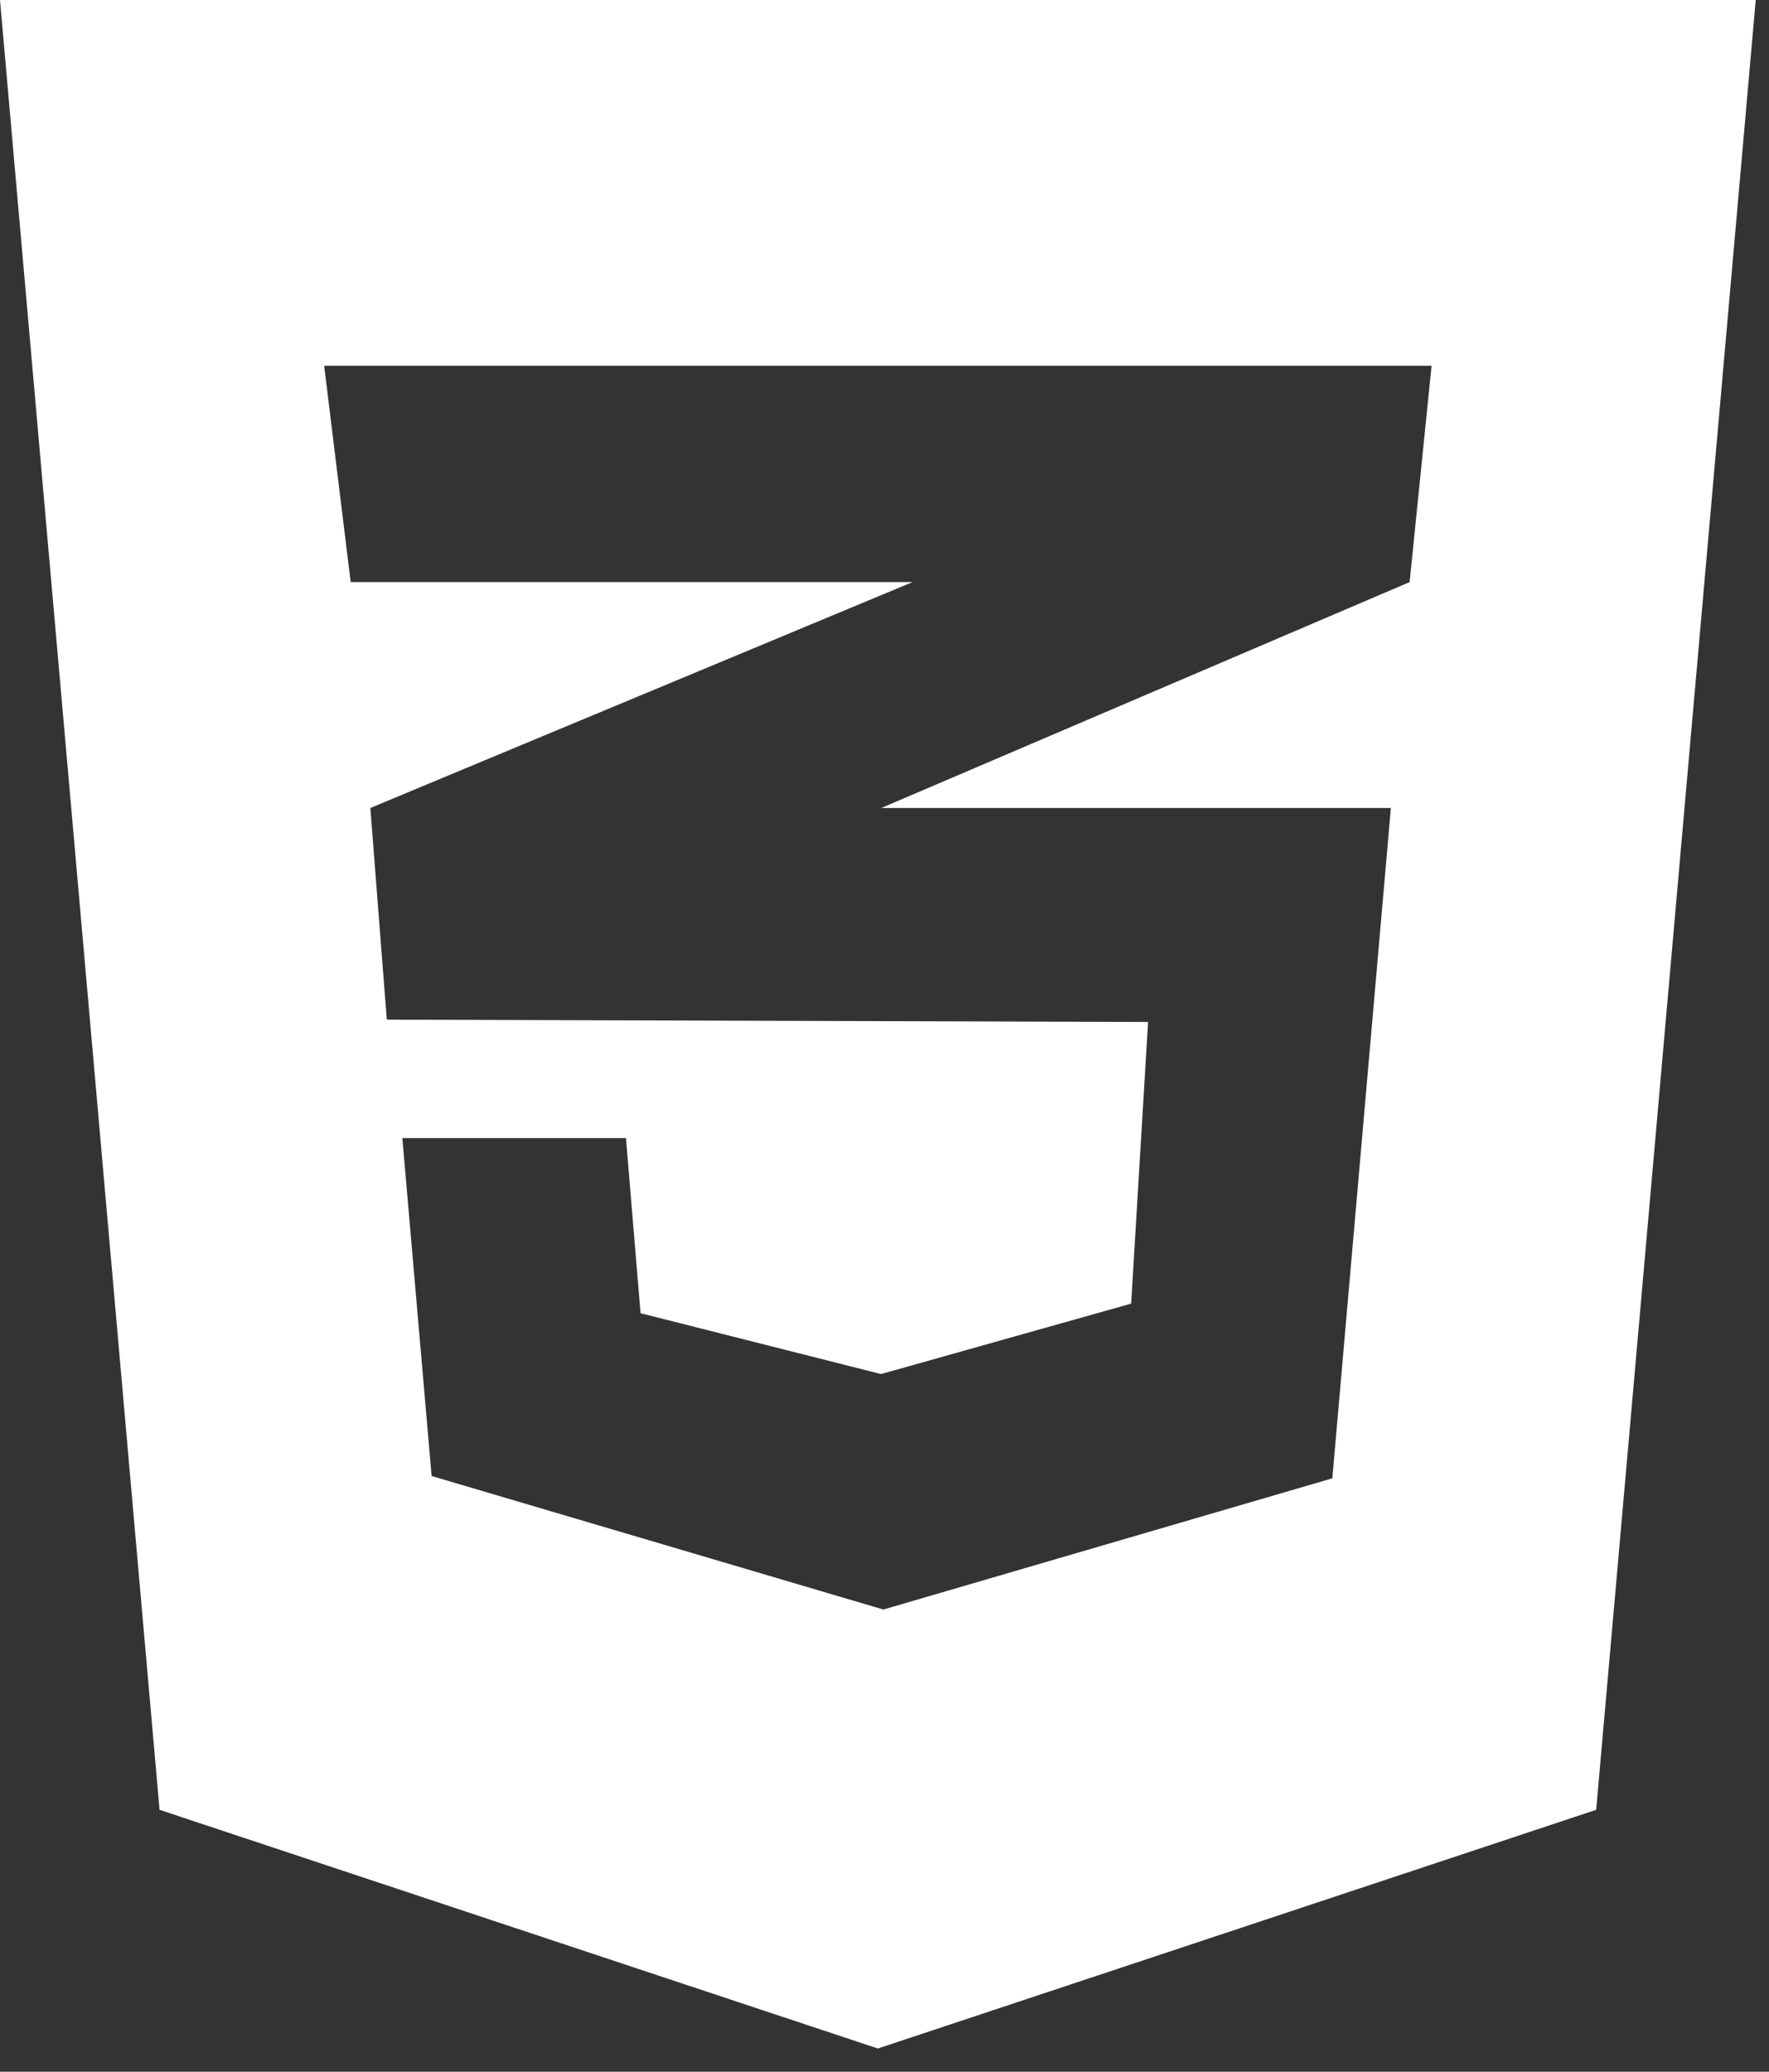 <svg width="76" height="89" viewBox="0 0 76 89" fill="none" xmlns="http://www.w3.org/2000/svg">
<rect x="0" y="0" width="76" height="89" fill="#333333" stroke="none"/>
<path d="M0 0L6.855 77.748L37.715 88.002L68.575 77.748L75.43 0H0ZM61.503 15.715L60.56 25.006L37.911 34.69L37.852 34.71H59.755L57.24 63.507L37.951 69.144L18.543 63.408L17.286 48.892H26.892L27.52 56.415L37.852 59.028L48.597 56.003L49.324 43.903L16.657 43.804V43.785L16.618 43.804L15.911 34.71L37.931 25.536L39.208 25.006H15.066L13.927 15.715H61.503Z" fill="white"/>
</svg>
